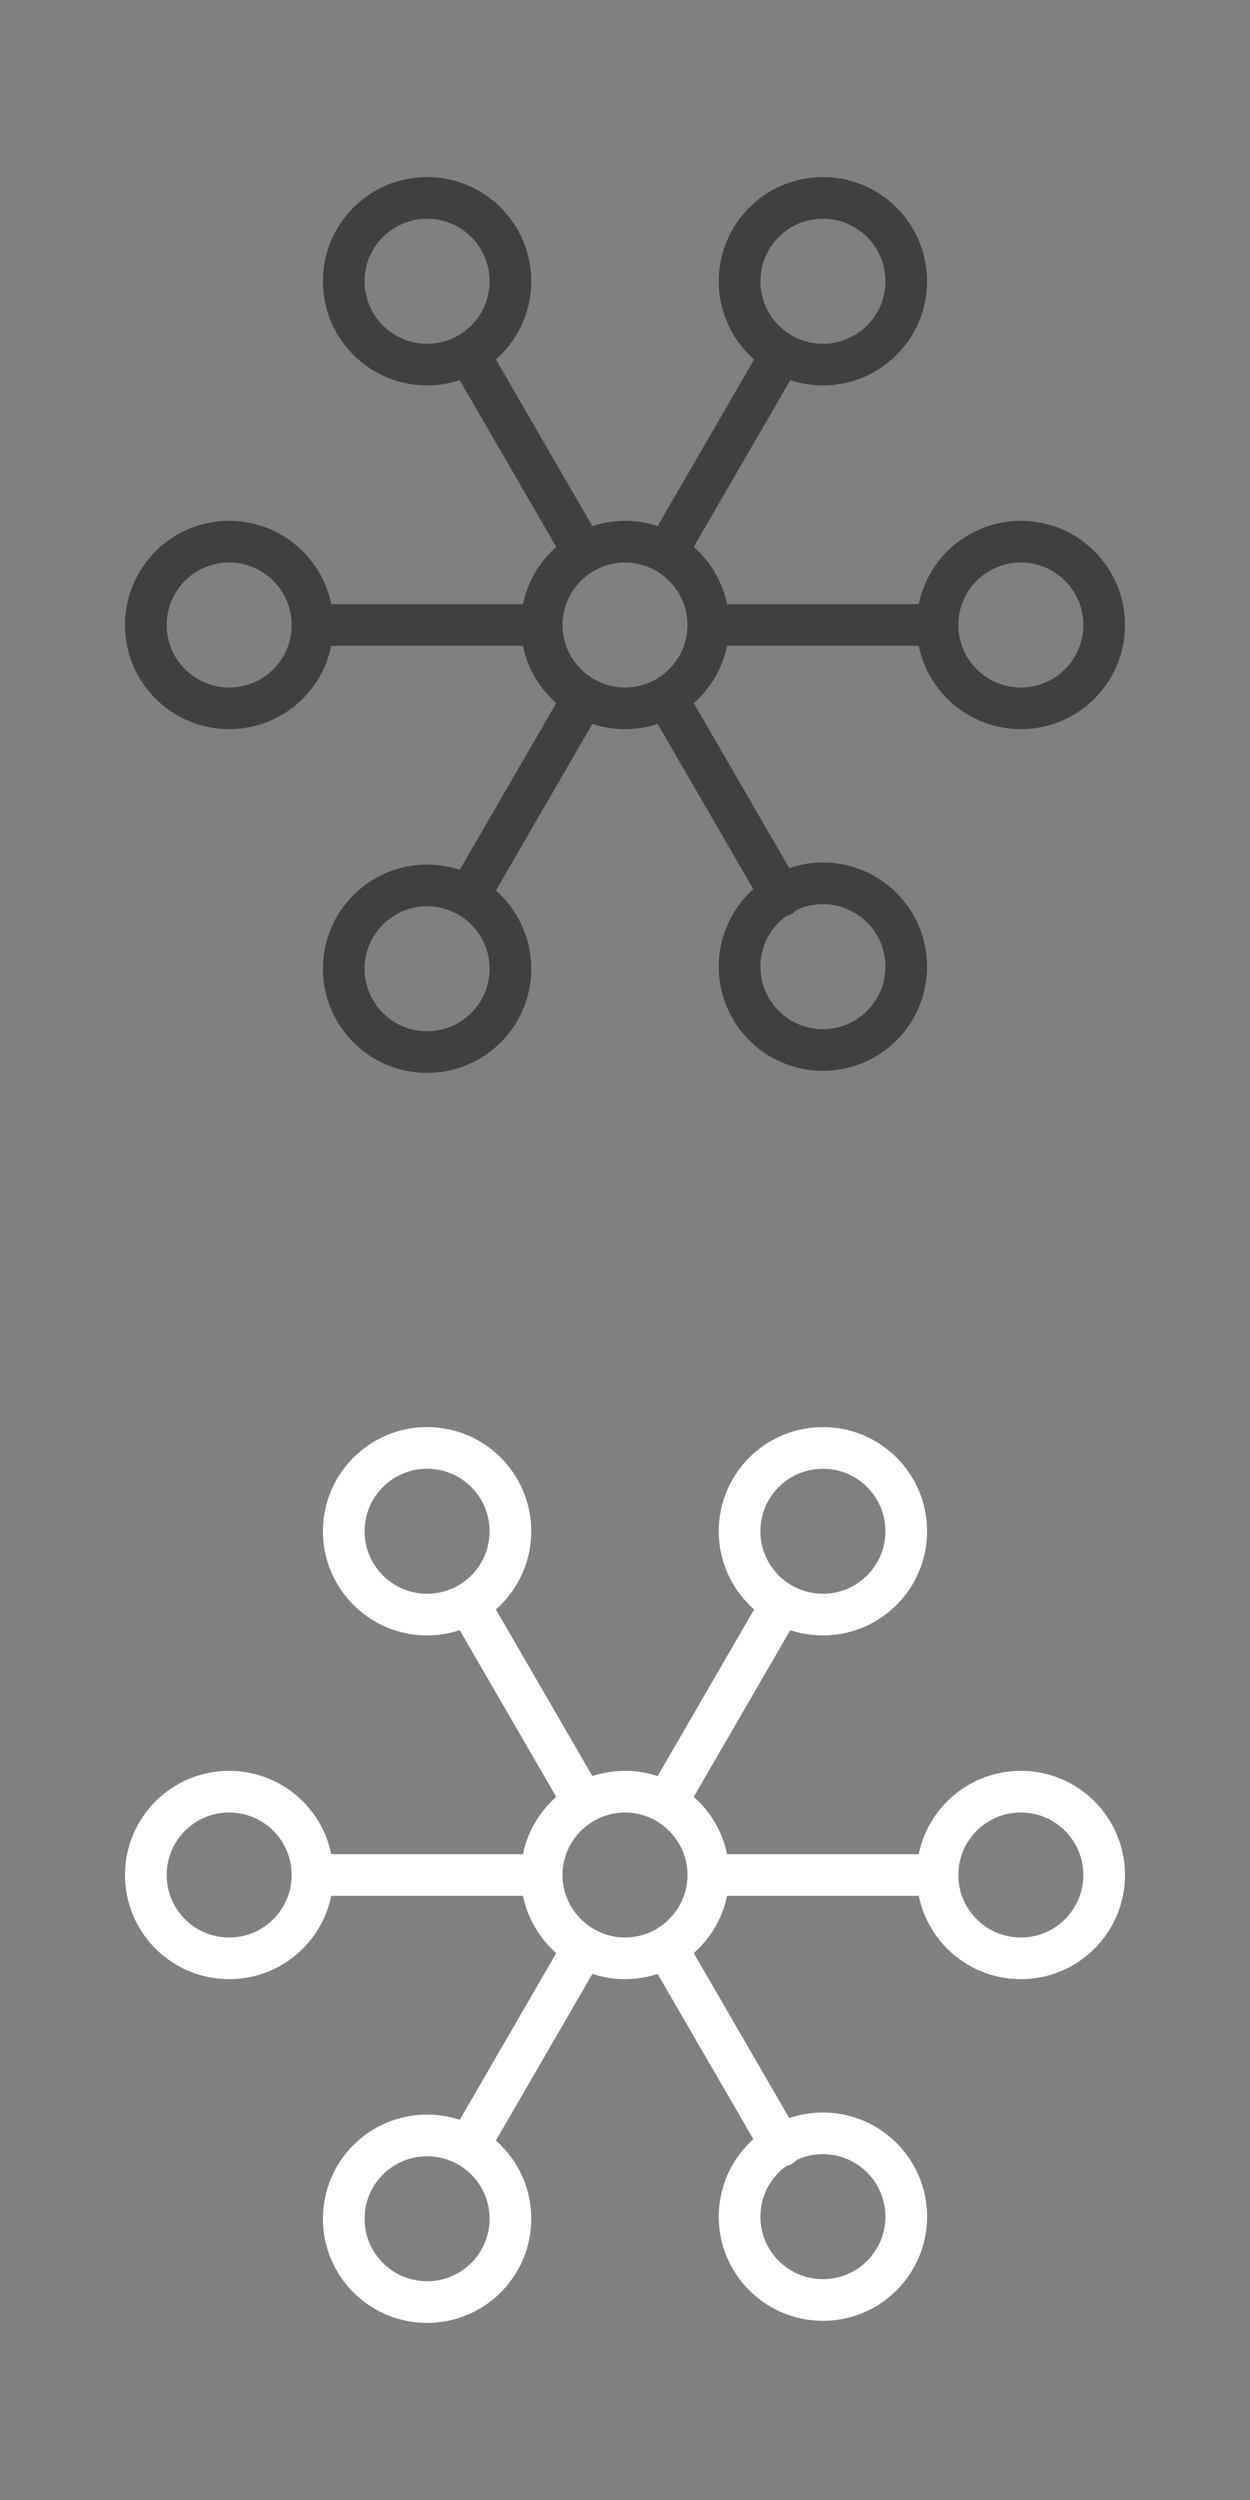<?xml version="1.0" encoding="utf-8"?>
<!-- Generator: Adobe Illustrator 22.1.0, SVG Export Plug-In . SVG Version: 6.00 Build 0)  -->
<svg version="1.1" id="Layer_1" xmlns="http://www.w3.org/2000/svg" xmlns:xlink="http://www.w3.org/1999/xlink" x="0px" y="0px"
	 viewBox="0 0 60 120" style="enable-background:new 0 0 60 120;" xml:space="preserve">
<rect x="0" y="0" width="60" height="120" fill="#808080" stroke="none"/>
<style type="text/css">
	.st0{fill:none;stroke:#404041;stroke-width:2;stroke-linecap:round;stroke-miterlimit:10;}
	.st1{fill:none;stroke:#404041;stroke-width:2;stroke-miterlimit:10;}
	.st2{fill:none;stroke:#FFFFFF;stroke-width:2;stroke-linecap:round;stroke-miterlimit:10;}
	.st3{fill:none;stroke:#FFFFFF;stroke-width:2;stroke-miterlimit:10;}
</style>
<g>
	<g>
		<g>
			<g>
				<line class="st0" x1="32" y1="26.5" x2="37.5" y2="17"/>
				<circle class="st1" cx="39.5" cy="13.5" r="4"/>
			</g>
			<g>
				<line class="st0" x1="28" y1="26.5" x2="22.5" y2="17"/>
				<circle class="st1" cx="20.5" cy="13.5" r="4"/>
			</g>
			<g>
				<line class="st0" x1="26" y1="30" x2="15" y2="30"/>
				<circle class="st1" cx="11" cy="30" r="4"/>
			</g>
			<g>
				<line class="st0" x1="28" y1="33.5" x2="22.5" y2="43"/>
				<circle class="st1" cx="20.5" cy="46.5" r="4"/>
			</g>
			<g>
				<line class="st0" x1="32" y1="33.5" x2="37.5" y2="43"/>
				<circle class="st1" cx="39.5" cy="46.4" r="4"/>
			</g>
			<g>
				<line class="st0" x1="34" y1="30" x2="45" y2="30"/>
				<circle class="st1" cx="49" cy="30" r="4"/>
			</g>
			<path class="st1" d="M34,30c0,2.2-1.8,4-4,4s-4-1.8-4-4s1.8-4,4-4S34,27.8,34,30z"/>
		</g>
	</g>
</g>
<g>
	<g>
		<g>
			<g>
				<line class="st2" x1="32" y1="86.5" x2="37.5" y2="77"/>
				<circle class="st3" cx="39.5" cy="73.5" r="4"/>
			</g>
			<g>
				<line class="st2" x1="28" y1="86.5" x2="22.5" y2="77"/>
				<circle class="st3" cx="20.5" cy="73.5" r="4"/>
			</g>
			<g>
				<line class="st2" x1="26" y1="90" x2="15" y2="90"/>
				<circle class="st3" cx="11" cy="90" r="4"/>
			</g>
			<g>
				<line class="st2" x1="28" y1="93.5" x2="22.5" y2="103"/>
				<circle class="st3" cx="20.5" cy="106.5" r="4"/>
			</g>
			<g>
				<line class="st2" x1="32" y1="93.5" x2="37.5" y2="103"/>
				<circle class="st3" cx="39.5" cy="106.4" r="4"/>
			</g>
			<g>
				<line class="st2" x1="34" y1="90" x2="45" y2="90"/>
				<circle class="st3" cx="49" cy="90" r="4"/>
			</g>
			<path class="st3" d="M34,90c0,2.2-1.8,4-4,4s-4-1.8-4-4s1.8-4,4-4S34,87.8,34,90z"/>
		</g>
	</g>
</g>
</svg>
